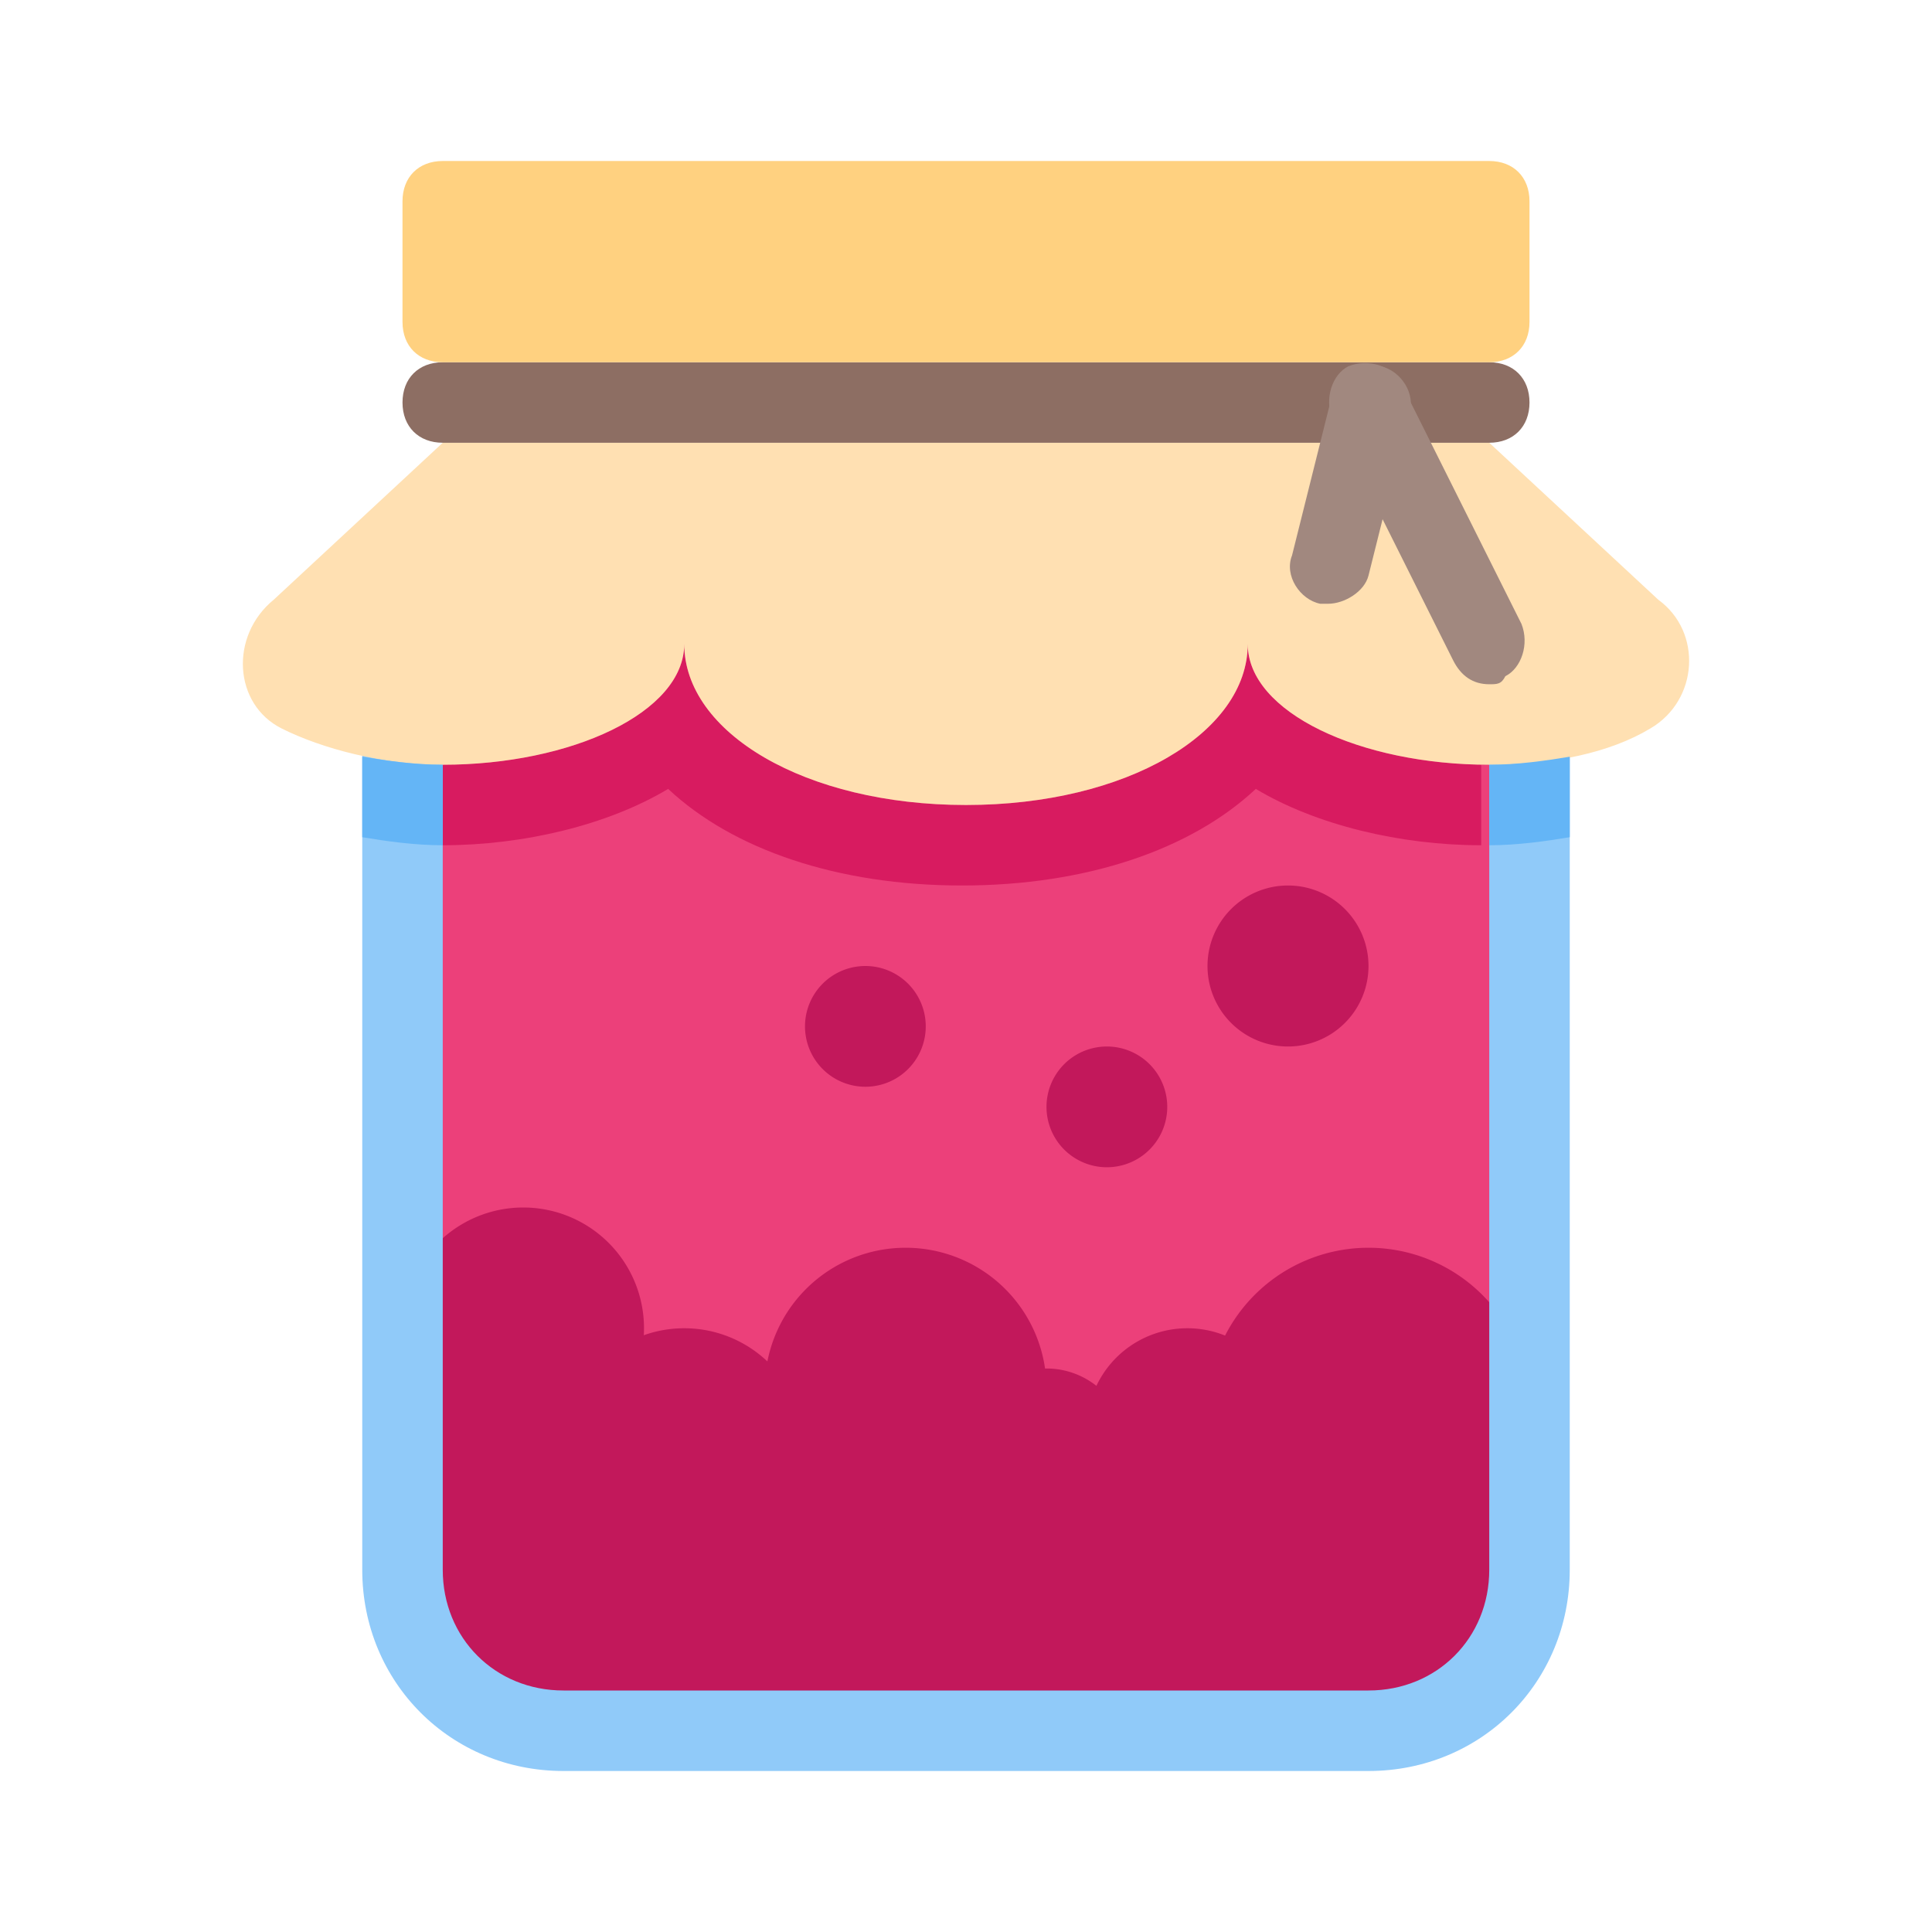 <svg xmlns="http://www.w3.org/2000/svg" xmlns:xlink="http://www.w3.org/1999/xlink" viewBox="0 0 48 48"><path fill="#ec407a" d="M34,43H14c-2.2,0-4-1.8-4-4V15h28v24C38,41.2,36.2,43,34,43z"/><path fill="#c2185b" d="M33.5,43h-19C12,43,10,41,10,38.5l0,0c0-2.5,0-3.5,0-3.5h28c0,0,0,1,0,3.5l0,0C38,41,36,43,33.5,43z"/><path fill="#c2185b" d="M13 30A3 3 0 1 0 13 36A3 3 0 1 0 13 30Z"/><path fill="#c2185b" d="M17 33A3 3 0 1 0 17 39A3 3 0 1 0 17 33Z"/><path fill="#c2185b" d="M22.5 31A3.5 3.5 0 1 0 22.5 38A3.5 3.5 0 1 0 22.5 31Z"/><path fill="#c2185b" d="M26 34A2 2 0 1 0 26 38 2 2 0 1 0 26 34zM32 22A2 2 0 1 0 32 26 2 2 0 1 0 32 22zM21.5 24A1.5 1.5 0 1 0 21.5 27 1.5 1.5 0 1 0 21.5 24zM27.5 26A1.5 1.5 0 1 0 27.5 29 1.5 1.5 0 1 0 27.5 26z"/><path fill="#c2185b" d="M29.5 33A2.5 2.5 0 1 0 29.5 38A2.5 2.5 0 1 0 29.5 33Z"/><path fill="#c2185b" d="M34 31A4 4 0 1 0 34 39A4 4 0 1 0 34 31Z"/><path fill="#d81b60" d="M37,19C37,19,37,19,37,19c-3.2,0-6-1.3-6-3c0,2.2-3,4-7,4c-4,0-7-1.8-7-4c0,1.7-2.8,3-6,3 c0,0,0,0,0,0v2c0,0,0,0,0,0c2,0,4.1-0.5,5.6-1.4c1.6,1.5,4.2,2.4,7.3,2.4s5.7-0.9,7.3-2.4c1.5,0.9,3.6,1.4,5.6,1.4c0,0,0,0,0,0V19z"/><path fill="#90caf9" d="M34,44H14c-2.8,0-5-2.2-5-5V14h30v25C39,41.8,36.8,44,34,44z M11,16v23c0,1.7,1.3,3,3,3h20 c1.7,0,3-1.3,3-3V16H11z"/><path fill="#ffe0b2" d="M17,16c0,2.2,3,4,7,4s7-1.8,7-4c0,1.7,2.8,3,6,3c1.6,0,3-0.3,4-0.9c1.2-0.7,1.3-2.4,0.2-3.2L37,11H11 l-4.2,3.9c-1.1,0.9-1,2.6,0.2,3.2c1,0.5,2.5,0.9,4,0.9C14.2,19,17,17.7,17,16z"/><path fill="#64b5f6" d="M37 19v2c.7 0 1.4-.1 2-.2v-2C38.4 18.9 37.7 19 37 19zM11 19c-.7 0-1.4-.1-2-.2v2c.6.1 1.3.2 2 .2V19z"/><path fill="#8d6e63" d="M37,11H11c-0.6,0-1-0.4-1-1s0.4-1,1-1h26c0.6,0,1,0.4,1,1S37.6,11,37,11z"/><path fill="#a1887f" d="M37,17c-0.4,0-0.7-0.2-0.9-0.6l-3-6c-0.2-0.5,0-1.1,0.4-1.3c0.5-0.2,1.1,0,1.3,0.4l3,6 c0.2,0.5,0,1.1-0.4,1.3C37.3,17,37.2,17,37,17z"/><path fill="#a1887f" d="M33,15c-0.1,0-0.2,0-0.2,0c-0.5-0.1-0.9-0.7-0.7-1.2l1-4c0.1-0.5,0.7-0.9,1.2-0.7 c0.5,0.1,0.9,0.7,0.7,1.2l-1,4C33.9,14.7,33.4,15,33,15z"/><path fill="#ffd180" d="M37,9H11c-0.6,0-1-0.4-1-1V5c0-0.6,0.4-1,1-1h26c0.6,0,1,0.4,1,1v3C38,8.6,37.6,9,37,9z"/></svg>